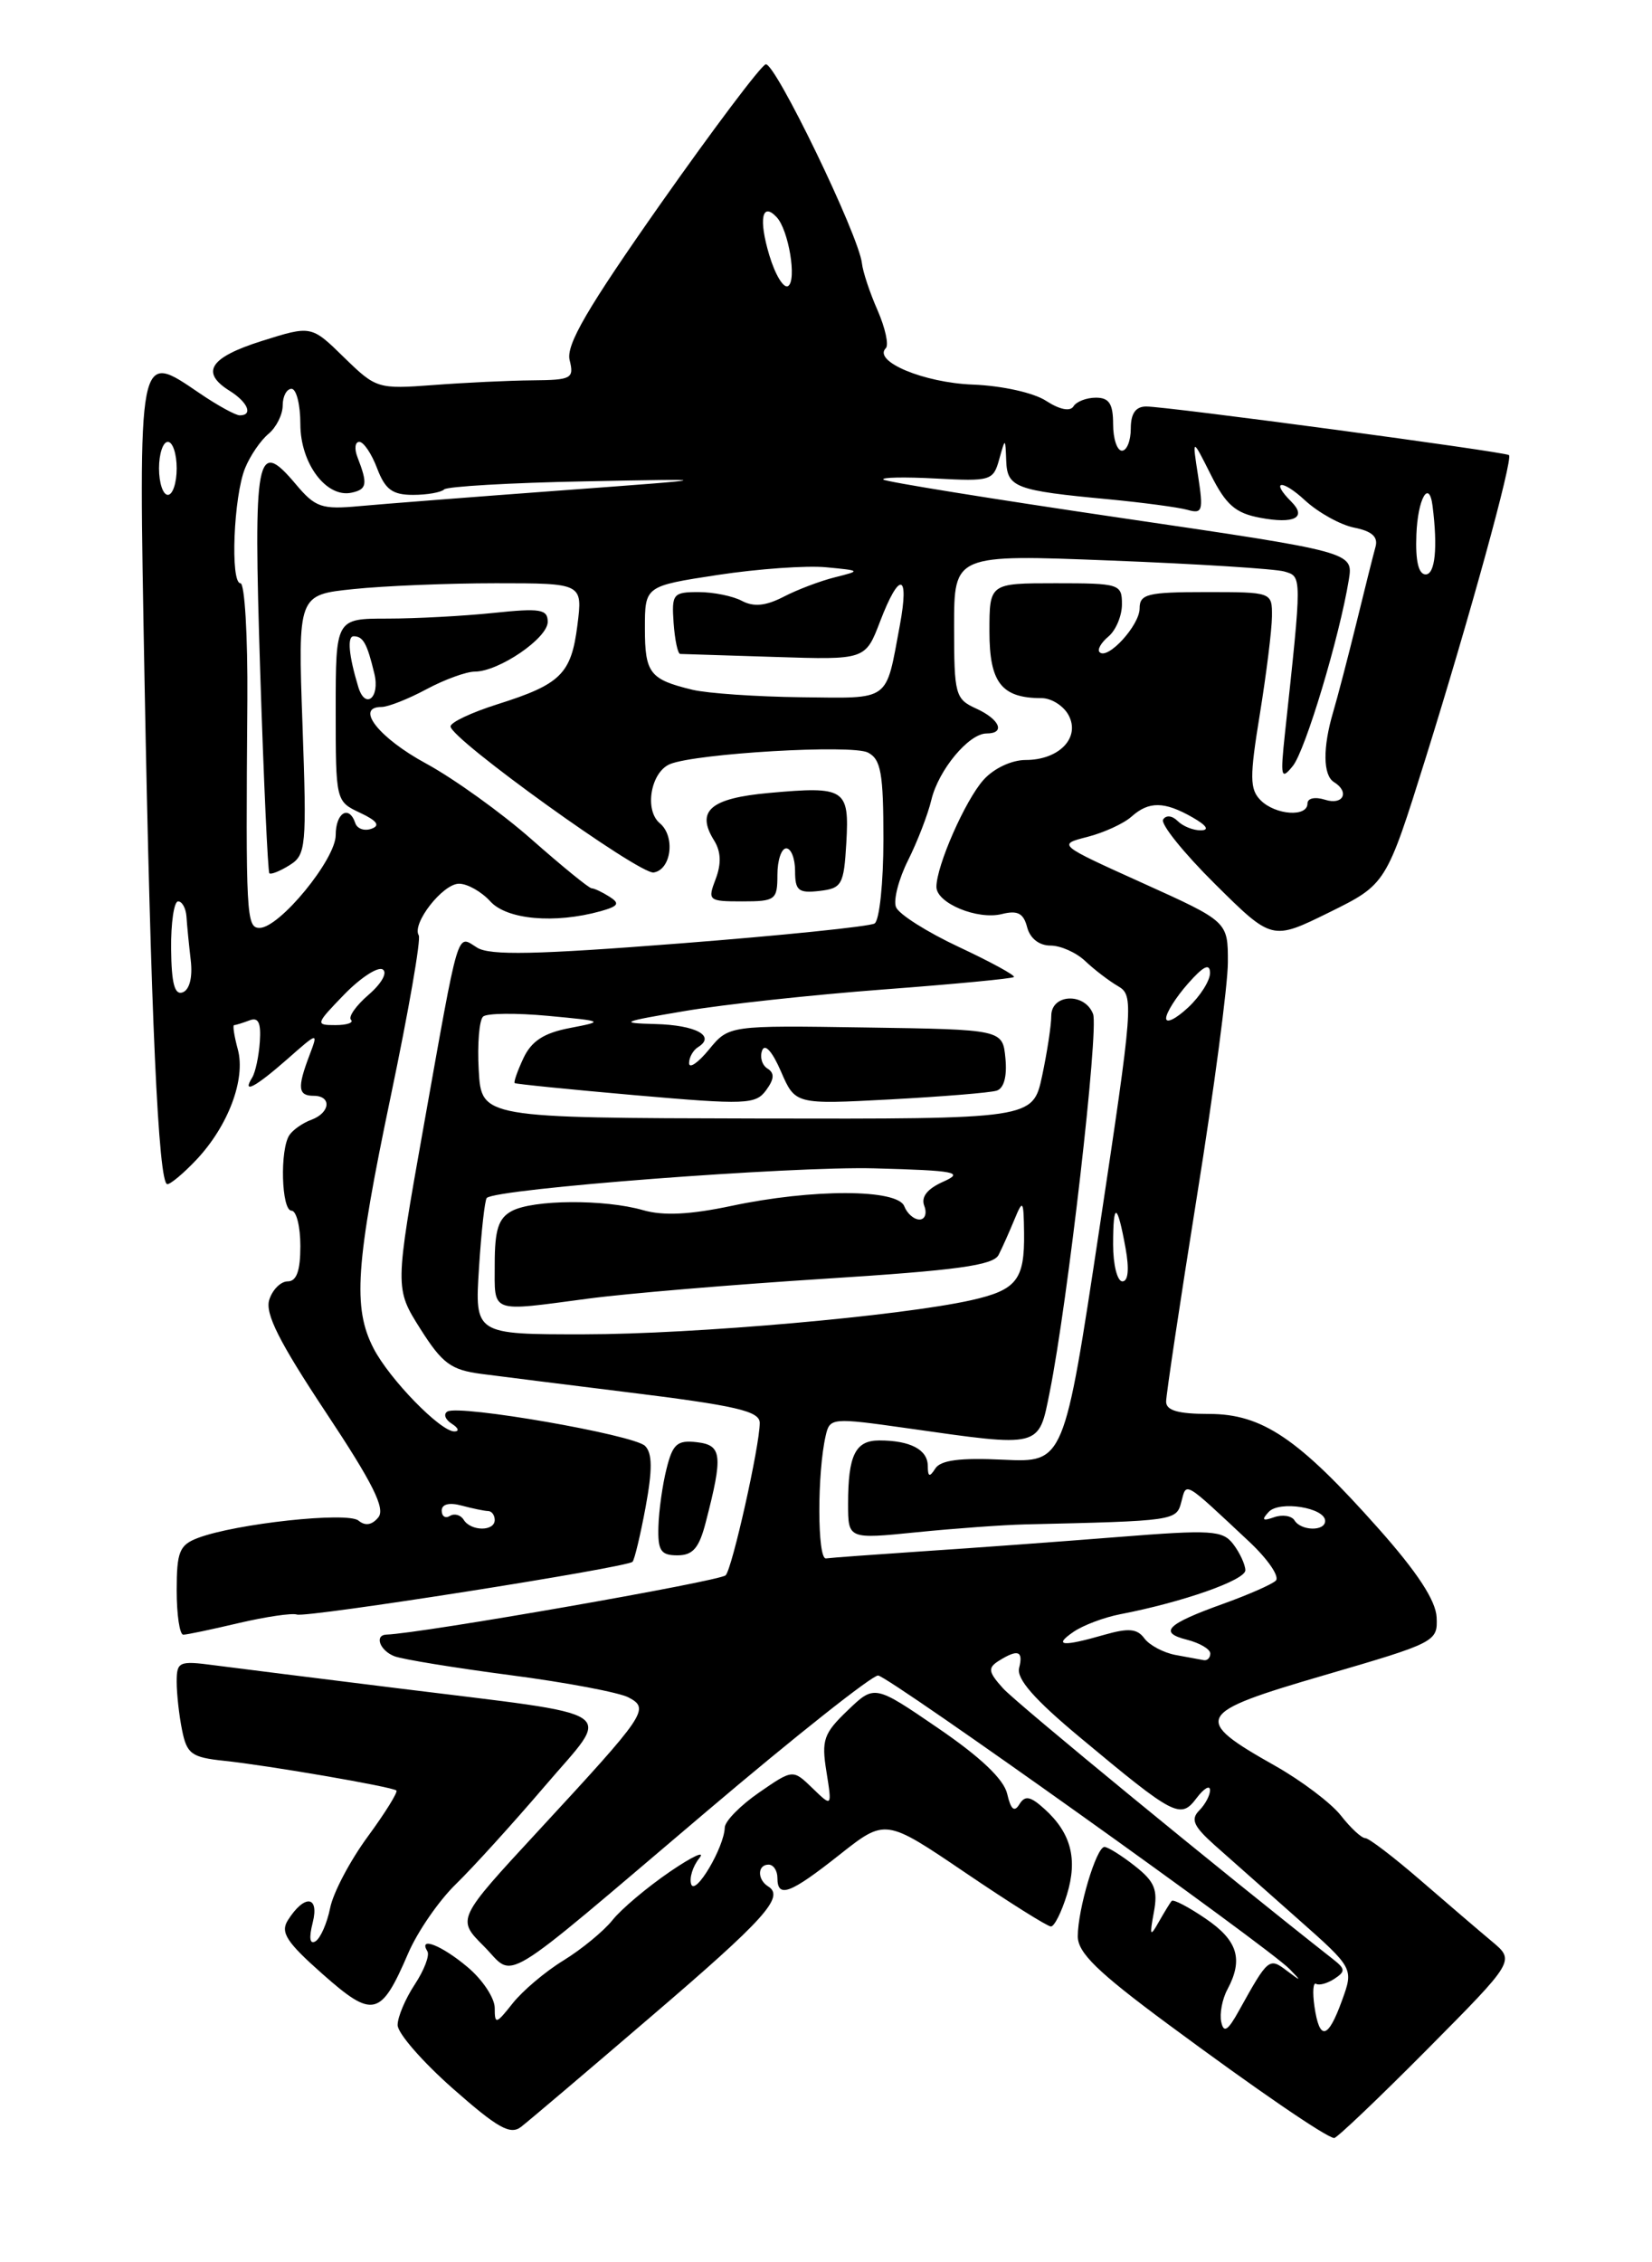 <?xml version="1.0" encoding="UTF-8" standalone="no"?>
<!DOCTYPE svg PUBLIC "-//W3C//DTD SVG 1.1//EN" "http://www.w3.org/Graphics/SVG/1.1/DTD/svg11.dtd" >
<svg xmlns="http://www.w3.org/2000/svg" xmlns:xlink="http://www.w3.org/1999/xlink" version="1.1" viewBox="0 0 187 256">
 <g >
 <path fill="currentColor"
d=" M 73.64 228.24 C 86.58 217.17 88.85 214.65 86.96 213.47 C 85.70 212.69 85.73 211.00 87.00 211.00 C 87.55 211.00 88.00 211.68 88.00 212.50 C 88.00 214.84 89.42 214.32 95.02 209.89 C 100.22 205.78 100.22 205.78 109.24 211.89 C 114.19 215.25 118.57 218.00 118.96 218.00 C 119.35 218.00 120.16 216.38 120.77 214.40 C 122.01 210.35 121.24 207.41 118.21 204.68 C 116.62 203.25 116.03 203.14 115.39 204.17 C 114.82 205.11 114.42 204.77 114.01 202.99 C 113.63 201.34 111.00 198.84 106.21 195.57 C 98.99 190.63 98.99 190.63 95.95 193.55 C 93.23 196.15 92.97 196.90 93.55 200.48 C 94.19 204.50 94.19 204.50 91.97 202.35 C 89.75 200.20 89.75 200.20 85.91 202.85 C 83.80 204.31 82.06 206.08 82.04 206.80 C 81.97 209.05 78.70 214.58 78.24 213.22 C 78.01 212.51 78.42 211.19 79.16 210.27 C 79.89 209.36 78.40 210.05 75.83 211.80 C 73.26 213.56 70.33 216.02 69.33 217.28 C 68.32 218.54 65.82 220.59 63.77 221.85 C 61.71 223.11 59.13 225.30 58.02 226.71 C 56.15 229.07 56.00 229.11 56.00 227.22 C 56.00 226.10 54.62 224.01 52.92 222.59 C 50.00 220.13 47.31 219.07 48.38 220.81 C 48.66 221.26 48.01 222.95 46.95 224.56 C 45.88 226.18 45.01 228.24 45.01 229.15 C 45.00 230.07 47.81 233.29 51.24 236.32 C 56.34 240.82 57.77 241.62 58.99 240.67 C 59.82 240.03 66.41 234.44 73.64 228.24 Z  M 161.52 231.94 C 171.50 221.88 171.50 221.88 168.88 219.69 C 167.44 218.49 163.79 215.36 160.77 212.75 C 157.75 210.14 154.95 208.00 154.54 208.00 C 154.12 208.00 152.88 206.85 151.78 205.44 C 150.67 204.03 147.33 201.51 144.36 199.83 C 134.88 194.48 135.22 193.85 149.92 189.56 C 162.53 185.88 162.75 185.77 162.62 183.01 C 162.52 181.10 160.43 177.91 156.04 172.97 C 146.97 162.76 142.88 160.00 136.85 160.00 C 133.37 160.00 132.00 159.61 132.00 158.61 C 132.00 157.84 133.57 147.38 135.49 135.36 C 137.42 123.34 138.99 111.43 138.99 108.90 C 139.00 104.29 139.00 104.29 129.35 99.93 C 119.70 95.57 119.70 95.57 123.10 94.70 C 124.97 94.22 127.21 93.19 128.08 92.41 C 130.05 90.65 131.80 90.67 135.00 92.50 C 136.59 93.41 136.93 93.94 135.95 93.96 C 135.10 93.98 133.91 93.51 133.31 92.91 C 132.69 92.29 131.99 92.21 131.66 92.74 C 131.35 93.24 134.00 96.53 137.54 100.04 C 143.99 106.43 143.99 106.43 150.45 103.25 C 156.91 100.06 156.91 100.06 161.38 85.78 C 166.34 69.91 171.29 51.94 170.81 51.50 C 170.41 51.13 132.07 45.99 129.75 46.00 C 128.55 46.00 128.00 46.79 128.00 48.50 C 128.00 49.88 127.55 51.00 127.00 51.00 C 126.45 51.00 126.00 49.65 126.00 48.00 C 126.00 45.70 125.55 45.00 124.06 45.00 C 122.99 45.00 121.84 45.44 121.51 45.99 C 121.13 46.59 119.94 46.35 118.43 45.37 C 117.03 44.45 113.46 43.65 110.12 43.52 C 104.56 43.31 98.78 40.88 100.27 39.40 C 100.63 39.04 100.21 37.12 99.34 35.12 C 98.46 33.13 97.67 30.74 97.57 29.81 C 97.22 26.62 87.69 6.94 86.67 7.28 C 86.10 7.47 80.76 14.57 74.78 23.06 C 66.45 34.92 64.06 39.02 64.48 40.75 C 65.00 42.84 64.70 43.00 60.27 43.04 C 57.65 43.06 52.61 43.30 49.07 43.57 C 42.76 44.04 42.57 43.98 38.94 40.44 C 35.24 36.82 35.24 36.82 29.62 38.59 C 23.73 40.45 22.65 42.14 26.00 44.23 C 28.06 45.52 28.67 47.00 27.14 47.00 C 26.67 47.00 24.64 45.89 22.64 44.53 C 15.56 39.72 15.67 39.14 16.36 76.91 C 17.06 114.82 17.93 134.00 18.94 134.00 C 19.32 134.00 20.79 132.76 22.22 131.25 C 25.84 127.41 27.83 122.11 26.92 118.75 C 26.51 117.24 26.32 116.00 26.50 116.00 C 26.69 116.00 27.46 115.76 28.23 115.47 C 29.25 115.07 29.56 115.72 29.41 117.89 C 29.30 119.52 28.91 121.34 28.55 121.93 C 27.36 123.84 28.85 123.07 32.49 119.88 C 36.04 116.75 36.04 116.75 35.02 119.44 C 33.64 123.08 33.73 124.00 35.50 124.00 C 37.57 124.00 37.39 125.92 35.25 126.71 C 34.29 127.06 33.17 127.84 32.77 128.43 C 31.66 130.04 31.85 137.00 33.00 137.00 C 33.55 137.00 34.00 138.80 34.00 141.00 C 34.00 143.81 33.57 145.00 32.57 145.00 C 31.78 145.00 30.84 145.94 30.48 147.08 C 29.98 148.63 31.61 151.86 36.86 159.78 C 42.22 167.85 43.65 170.72 42.82 171.71 C 42.11 172.58 41.34 172.70 40.58 172.07 C 39.34 171.04 26.67 172.41 22.39 174.04 C 20.31 174.83 20.00 175.60 20.00 179.98 C 20.00 182.74 20.34 184.99 20.75 184.98 C 21.16 184.98 23.99 184.38 27.04 183.66 C 30.09 182.95 33.04 182.51 33.61 182.70 C 34.74 183.08 70.94 177.39 71.60 176.73 C 71.82 176.51 72.49 173.72 73.08 170.54 C 73.86 166.31 73.85 164.45 73.02 163.62 C 71.76 162.36 51.98 158.92 50.64 159.73 C 50.17 160.02 50.40 160.64 51.14 161.11 C 51.89 161.58 52.02 161.98 51.44 161.98 C 49.87 162.01 44.09 156.07 42.29 152.59 C 39.91 147.99 40.25 143.07 44.23 124.06 C 46.24 114.47 47.67 106.27 47.40 105.84 C 46.59 104.52 50.12 100.00 51.96 100.00 C 52.91 100.00 54.50 100.90 55.50 102.00 C 57.38 104.07 62.79 104.55 67.99 103.11 C 70.01 102.54 70.20 102.24 68.99 101.47 C 68.17 100.95 67.26 100.52 66.97 100.52 C 66.67 100.51 63.63 98.03 60.19 95.00 C 56.76 91.97 51.37 88.11 48.23 86.40 C 42.89 83.51 40.13 80.00 43.19 80.00 C 43.93 80.00 46.21 79.10 48.26 78.00 C 50.31 76.90 52.78 76.00 53.75 76.00 C 56.47 75.99 62.00 72.22 62.00 70.37 C 62.00 68.94 61.17 68.80 55.85 69.36 C 52.47 69.71 47.07 70.00 43.85 70.00 C 38.00 70.00 38.00 70.00 38.00 80.34 C 38.00 90.64 38.01 90.68 40.75 91.97 C 42.69 92.88 43.07 93.42 42.05 93.78 C 41.25 94.07 40.43 93.78 40.22 93.15 C 39.51 91.04 38.00 91.96 38.00 94.50 C 38.00 97.25 31.64 105.00 29.38 105.00 C 27.89 105.00 27.81 103.64 28.00 79.25 C 28.05 71.96 27.70 66.00 27.22 66.00 C 26.05 66.00 26.44 56.13 27.75 52.96 C 28.32 51.56 29.51 49.82 30.40 49.09 C 31.28 48.35 32.00 46.91 32.00 45.88 C 32.00 44.84 32.45 44.00 33.00 44.00 C 33.55 44.00 34.00 45.80 34.00 48.00 C 34.00 52.45 36.95 56.38 39.81 55.75 C 41.55 55.37 41.64 54.77 40.47 51.75 C 40.09 50.79 40.19 50.00 40.67 50.00 C 41.16 50.00 42.07 51.35 42.69 53.00 C 43.60 55.39 44.42 56.00 46.75 56.00 C 48.35 56.00 49.94 55.72 50.28 55.38 C 50.62 55.05 57.78 54.63 66.20 54.47 C 81.50 54.17 81.50 54.17 63.50 55.50 C 53.60 56.23 43.35 57.03 40.72 57.27 C 36.40 57.67 35.70 57.43 33.48 54.79 C 29.02 49.49 28.67 51.33 29.45 75.89 C 29.85 88.33 30.32 98.64 30.49 98.82 C 30.66 98.99 31.70 98.58 32.78 97.90 C 34.65 96.74 34.73 95.83 34.24 81.99 C 33.72 67.31 33.72 67.31 40.01 66.66 C 43.46 66.30 50.72 66.00 56.13 66.00 C 65.96 66.00 65.96 66.00 65.36 70.75 C 64.66 76.27 63.48 77.43 56.29 79.70 C 53.38 80.62 51.00 81.74 51.00 82.20 C 51.00 83.61 72.40 99.00 74.00 98.73 C 76.00 98.40 76.46 94.63 74.69 93.16 C 72.91 91.68 73.66 87.36 75.85 86.46 C 78.85 85.25 96.45 84.22 98.25 85.16 C 99.72 85.92 100.00 87.51 100.00 94.98 C 100.00 99.87 99.55 104.16 99.00 104.50 C 98.45 104.84 88.52 105.86 76.94 106.76 C 60.66 108.03 55.45 108.14 54.00 107.23 C 51.67 105.78 52.04 104.54 47.92 127.65 C 44.69 145.79 44.69 145.79 47.58 150.37 C 50.07 154.30 51.05 155.02 54.49 155.47 C 56.70 155.76 63.98 156.67 70.67 157.50 C 83.35 159.06 86.00 159.67 86.00 161.02 C 86.00 163.58 82.88 177.52 82.14 178.26 C 81.47 178.93 47.68 184.84 43.75 184.97 C 42.35 185.02 42.99 186.78 44.65 187.42 C 45.56 187.77 51.46 188.73 57.77 189.56 C 64.08 190.38 70.10 191.52 71.15 192.08 C 73.57 193.37 73.20 193.91 60.95 207.16 C 51.70 217.16 51.70 217.16 54.75 220.21 C 58.42 223.88 55.87 225.42 79.96 205.00 C 90.01 196.47 98.76 189.55 99.40 189.60 C 100.65 189.71 143.55 220.30 146.00 222.84 C 147.35 224.23 147.32 224.25 145.67 223.01 C 143.66 221.48 143.55 221.58 140.26 227.50 C 138.99 229.80 138.52 230.10 138.24 228.80 C 138.04 227.87 138.35 226.21 138.94 225.12 C 140.76 221.71 140.11 219.58 136.47 217.11 C 134.54 215.79 132.81 214.89 132.63 215.11 C 132.44 215.32 131.79 216.40 131.16 217.50 C 130.19 219.23 130.11 219.08 130.61 216.40 C 131.09 213.84 130.71 212.92 128.46 211.15 C 126.96 209.97 125.41 209.00 125.02 209.00 C 124.10 209.00 122.00 216.05 122.00 219.12 C 122.01 220.98 124.24 223.15 132.14 229.00 C 142.25 236.48 150.03 241.81 151.02 241.94 C 151.30 241.97 156.03 237.47 161.52 231.94 Z  M 46.19 221.07 C 47.24 218.61 49.68 215.07 51.62 213.19 C 53.55 211.31 58.06 206.34 61.65 202.14 C 69.30 193.17 70.94 194.27 45.00 191.04 C 35.92 189.92 26.59 188.74 24.25 188.44 C 20.26 187.91 20.00 188.03 20.00 190.31 C 20.00 191.65 20.27 194.11 20.61 195.78 C 21.15 198.48 21.68 198.86 25.36 199.25 C 30.33 199.77 44.35 202.18 44.87 202.61 C 45.07 202.77 43.61 205.13 41.62 207.84 C 39.63 210.55 37.71 214.18 37.37 215.91 C 37.02 217.63 36.28 219.32 35.72 219.67 C 35.07 220.07 34.95 219.32 35.40 217.55 C 36.17 214.49 34.45 214.34 32.58 217.30 C 31.72 218.67 32.42 219.76 36.51 223.38 C 42.23 228.44 43.11 228.23 46.19 221.07 Z  M 79.89 172.25 C 81.86 164.66 81.73 163.53 78.89 163.20 C 76.66 162.94 76.15 163.39 75.45 166.20 C 74.99 168.01 74.58 170.96 74.53 172.75 C 74.45 175.48 74.80 176.00 76.68 176.00 C 78.43 176.00 79.14 175.18 79.89 172.25 Z  M 88.00 99.00 C 88.00 97.35 88.45 96.00 89.00 96.00 C 89.55 96.00 90.00 97.15 90.00 98.57 C 90.00 100.78 90.38 101.09 92.75 100.82 C 95.30 100.52 95.52 100.14 95.80 95.38 C 96.15 89.25 95.68 88.95 87.05 89.73 C 80.40 90.33 78.75 91.76 80.83 95.10 C 81.61 96.35 81.67 97.74 81.01 99.47 C 80.08 101.91 80.18 102.00 84.02 102.00 C 87.78 102.00 88.00 101.83 88.00 99.00 Z  M 148.79 227.05 C 148.56 225.43 148.64 224.28 148.98 224.49 C 149.32 224.70 150.25 224.44 151.05 223.92 C 152.31 223.09 152.29 222.80 150.93 221.73 C 138.50 211.97 115.04 192.72 113.54 191.05 C 111.87 189.20 111.80 188.74 113.04 187.95 C 115.22 186.58 115.86 186.80 115.36 188.75 C 115.05 189.98 117.10 192.32 122.27 196.62 C 132.97 205.54 133.63 205.88 135.44 203.48 C 136.26 202.39 136.95 201.97 136.97 202.55 C 136.99 203.13 136.44 204.17 135.75 204.87 C 134.75 205.88 135.10 206.66 137.52 208.82 C 139.18 210.29 143.40 214.03 146.89 217.12 C 153.23 222.73 153.23 222.73 151.91 226.37 C 150.32 230.77 149.37 230.98 148.79 227.05 Z  M 133.04 187.27 C 131.69 187.01 130.11 186.17 129.54 185.40 C 128.73 184.29 127.74 184.21 125.01 184.99 C 120.25 186.36 119.18 186.26 121.53 184.65 C 122.61 183.91 124.98 183.02 126.78 182.67 C 133.89 181.30 141.00 178.80 140.97 177.68 C 140.95 177.03 140.34 175.71 139.61 174.75 C 138.40 173.16 137.20 173.08 126.39 173.94 C 119.85 174.46 110.00 175.18 104.50 175.54 C 99.00 175.91 94.05 176.27 93.50 176.35 C 92.51 176.50 92.49 166.66 93.47 162.44 C 93.93 160.43 94.17 160.41 102.72 161.62 C 117.93 163.78 117.55 163.88 118.82 157.54 C 120.86 147.40 124.40 116.49 123.73 114.74 C 122.79 112.29 119.00 112.46 119.00 114.95 C 119.00 116.02 118.53 119.09 117.96 121.77 C 116.91 126.63 116.91 126.63 85.71 126.57 C 54.50 126.50 54.50 126.50 54.19 121.11 C 54.02 118.14 54.25 115.41 54.69 115.03 C 55.14 114.65 58.42 114.62 62.00 114.95 C 68.40 115.55 68.44 115.57 64.50 116.33 C 61.57 116.89 60.17 117.80 59.26 119.72 C 58.58 121.17 58.13 122.45 58.26 122.56 C 58.39 122.67 64.56 123.29 71.97 123.94 C 84.44 125.03 85.54 124.98 86.72 123.37 C 87.65 122.10 87.69 121.43 86.88 120.92 C 86.26 120.54 85.99 119.62 86.27 118.87 C 86.58 118.04 87.42 118.98 88.40 121.24 C 90.02 124.98 90.02 124.98 100.76 124.41 C 106.67 124.09 112.09 123.65 112.81 123.42 C 113.64 123.17 114.01 121.80 113.81 119.76 C 113.50 116.50 113.50 116.50 98.00 116.27 C 82.50 116.03 82.50 116.03 80.25 118.77 C 79.02 120.27 78.01 120.96 78.00 120.31 C 78.00 119.65 78.46 118.84 79.02 118.49 C 81.05 117.23 78.77 116.00 74.19 115.88 C 69.98 115.77 70.32 115.62 77.50 114.41 C 81.90 113.66 92.01 112.57 99.97 111.97 C 107.94 111.37 114.60 110.74 114.77 110.56 C 114.95 110.38 112.15 108.85 108.54 107.16 C 104.93 105.47 101.72 103.44 101.42 102.64 C 101.11 101.85 101.73 99.46 102.79 97.35 C 103.85 95.23 105.04 92.15 105.43 90.50 C 106.24 87.12 109.67 83.00 111.67 83.00 C 113.85 83.00 113.18 81.40 110.50 80.18 C 108.13 79.10 108.00 78.62 108.00 70.89 C 108.00 62.73 108.00 62.73 125.75 63.43 C 135.51 63.81 144.35 64.37 145.38 64.67 C 147.39 65.26 147.39 65.00 145.45 83.00 C 144.92 87.96 145.01 88.32 146.34 86.68 C 147.76 84.94 151.62 72.09 152.68 65.61 C 153.19 62.47 153.19 62.47 126.84 58.60 C 112.35 56.47 100.28 54.52 100.00 54.27 C 99.72 54.01 102.40 53.96 105.95 54.15 C 112.12 54.48 112.44 54.39 113.10 52.00 C 113.80 49.50 113.80 49.50 113.90 52.14 C 114.01 55.17 114.94 55.51 125.50 56.50 C 129.35 56.87 133.35 57.40 134.40 57.69 C 136.12 58.18 136.23 57.82 135.62 53.86 C 134.94 49.50 134.94 49.50 137.06 53.72 C 138.77 57.13 139.85 58.07 142.64 58.59 C 146.50 59.32 147.97 58.57 146.18 56.78 C 143.75 54.35 145.11 54.20 147.72 56.62 C 149.22 58.00 151.73 59.40 153.30 59.71 C 155.31 60.11 156.02 60.76 155.70 61.89 C 155.45 62.78 154.48 66.65 153.54 70.50 C 152.59 74.35 151.41 78.88 150.91 80.57 C 149.72 84.59 149.75 87.73 151.00 88.50 C 152.81 89.62 152.04 91.15 150.00 90.50 C 148.85 90.14 148.00 90.32 148.00 90.93 C 148.00 92.49 144.38 92.24 142.70 90.56 C 141.46 89.31 141.44 87.97 142.61 80.81 C 143.35 76.24 143.97 71.26 143.98 69.75 C 144.00 67.00 144.00 67.00 136.50 67.00 C 129.88 67.00 129.00 67.22 129.00 68.85 C 129.00 70.76 125.38 74.72 124.47 73.80 C 124.18 73.52 124.64 72.72 125.48 72.02 C 126.31 71.32 127.00 69.69 127.00 68.38 C 127.00 66.09 126.73 66.00 119.50 66.00 C 112.00 66.00 112.00 66.00 112.00 71.46 C 112.00 77.25 113.37 79.00 117.90 79.00 C 119.02 79.00 120.39 79.87 120.96 80.93 C 122.32 83.47 119.89 86.00 116.10 86.00 C 114.51 86.00 112.49 86.95 111.33 88.25 C 109.27 90.54 106.00 97.97 106.00 100.36 C 106.00 102.20 110.65 104.13 113.42 103.43 C 115.19 102.99 115.86 103.34 116.27 104.93 C 116.60 106.19 117.63 107.00 118.91 107.00 C 120.06 107.00 121.83 107.79 122.84 108.75 C 123.85 109.71 125.52 110.99 126.55 111.59 C 128.36 112.63 128.29 113.55 124.44 139.09 C 120.45 165.50 120.45 165.50 113.58 165.18 C 108.68 164.94 106.47 165.23 105.87 166.18 C 105.22 167.20 105.03 167.13 105.02 165.86 C 105.00 164.03 103.02 163.00 99.53 163.00 C 96.82 163.00 96.00 164.67 96.00 170.17 C 96.00 174.17 96.00 174.17 103.75 173.39 C 108.01 172.96 113.53 172.56 116.00 172.50 C 133.01 172.11 133.16 172.09 133.72 169.96 C 134.32 167.68 133.91 167.44 141.40 174.45 C 143.55 176.47 144.90 178.45 144.40 178.88 C 143.91 179.32 141.25 180.48 138.50 181.47 C 132.06 183.78 131.09 184.73 134.36 185.55 C 135.81 185.92 137.00 186.62 137.00 187.11 C 137.00 187.60 136.66 187.94 136.25 187.86 C 135.84 187.79 134.39 187.52 133.04 187.27 Z  M 52.49 171.98 C 52.14 171.42 51.44 171.23 50.93 171.54 C 50.42 171.86 50.00 171.59 50.00 170.94 C 50.00 170.21 50.85 169.99 52.25 170.37 C 53.49 170.70 54.84 170.98 55.25 170.99 C 55.66 170.99 56.00 171.45 56.00 172.00 C 56.00 173.31 53.30 173.29 52.49 171.98 Z  M 146.53 172.04 C 146.20 171.52 145.16 171.36 144.22 171.69 C 142.92 172.15 142.77 172.00 143.61 171.09 C 144.81 169.78 150.00 170.60 150.00 172.11 C 150.00 173.30 147.27 173.25 146.53 172.04 Z  M 54.22 143.48 C 54.48 139.35 54.88 135.78 55.10 135.56 C 56.15 134.51 89.70 131.95 99.00 132.21 C 108.22 132.46 109.17 132.65 106.77 133.72 C 104.95 134.53 104.23 135.45 104.63 136.47 C 104.95 137.31 104.70 138.00 104.08 138.00 C 103.45 138.00 102.68 137.32 102.36 136.50 C 101.61 134.53 91.97 134.51 82.79 136.46 C 78.10 137.45 75.08 137.60 72.79 136.94 C 68.44 135.69 60.35 135.74 57.93 137.04 C 56.42 137.85 56.00 139.15 56.00 143.04 C 56.00 148.69 55.34 148.44 66.59 146.95 C 70.94 146.37 83.00 145.36 93.39 144.70 C 108.32 143.75 112.44 143.19 113.04 142.00 C 113.46 141.18 114.26 139.38 114.83 138.00 C 115.79 135.68 115.87 135.78 115.92 139.50 C 115.99 144.83 115.09 145.97 109.94 147.13 C 101.93 148.92 78.64 150.98 66.12 150.99 C 53.74 151.00 53.74 151.00 54.22 143.48 Z  M 126.00 140.83 C 126.00 135.92 126.47 136.06 127.41 141.25 C 127.84 143.62 127.71 145.00 127.05 145.00 C 126.47 145.00 126.00 143.12 126.00 140.83 Z  M 38.96 112.54 C 40.81 110.64 42.77 109.36 43.32 109.70 C 43.89 110.05 43.20 111.29 41.73 112.56 C 40.30 113.79 39.40 115.07 39.73 115.40 C 40.06 115.73 39.27 116.00 37.97 116.00 C 35.68 116.00 35.71 115.90 38.96 112.54 Z  M 132.00 115.23 C 132.00 114.61 133.11 112.85 134.47 111.31 C 136.22 109.32 136.95 108.96 136.97 110.08 C 136.99 110.94 135.88 112.71 134.50 114.00 C 133.12 115.29 132.00 115.85 132.00 115.23 Z  M 19.37 107.39 C 19.34 104.42 19.70 102.00 20.16 102.00 C 20.62 102.00 21.05 102.79 21.11 103.75 C 21.17 104.71 21.39 106.92 21.59 108.65 C 21.82 110.57 21.46 111.99 20.69 112.29 C 19.77 112.64 19.41 111.31 19.37 107.39 Z  M 40.56 77.75 C 39.48 74.19 39.28 72.00 40.03 72.00 C 41.11 72.00 41.56 72.82 42.38 76.25 C 43.03 78.96 41.35 80.34 40.56 77.75 Z  M 78.41 78.06 C 73.55 76.89 73.00 76.19 73.00 71.10 C 73.00 66.32 73.00 66.32 81.25 65.06 C 85.79 64.37 91.30 63.98 93.50 64.19 C 97.47 64.57 97.47 64.58 94.50 65.33 C 92.85 65.74 90.23 66.73 88.68 67.54 C 86.67 68.57 85.32 68.70 83.99 68.00 C 82.97 67.45 80.75 67.00 79.07 67.00 C 76.18 67.00 76.02 67.21 76.25 70.50 C 76.39 72.42 76.72 74.00 77.00 74.00 C 77.28 74.01 82.10 74.16 87.73 74.34 C 97.96 74.67 97.96 74.67 99.62 70.33 C 101.81 64.60 102.96 64.82 101.86 70.75 C 100.22 79.52 100.92 79.01 90.68 78.90 C 85.63 78.84 80.11 78.46 78.41 78.06 Z  M 160.33 60.50 C 160.48 56.44 161.77 54.16 162.16 57.25 C 162.76 61.99 162.45 65.00 161.38 65.00 C 160.57 65.00 160.21 63.47 160.33 60.50 Z  M 18.00 53.00 C 18.00 51.35 18.45 50.00 19.00 50.00 C 19.55 50.00 20.00 51.35 20.00 53.00 C 20.00 54.65 19.55 56.00 19.00 56.00 C 18.45 56.00 18.00 54.65 18.00 53.00 Z  M 87.08 28.87 C 85.86 24.81 86.25 22.80 87.91 24.57 C 89.27 26.01 90.22 31.74 89.21 32.37 C 88.71 32.68 87.75 31.11 87.08 28.87 Z "/>
</g>
</svg>